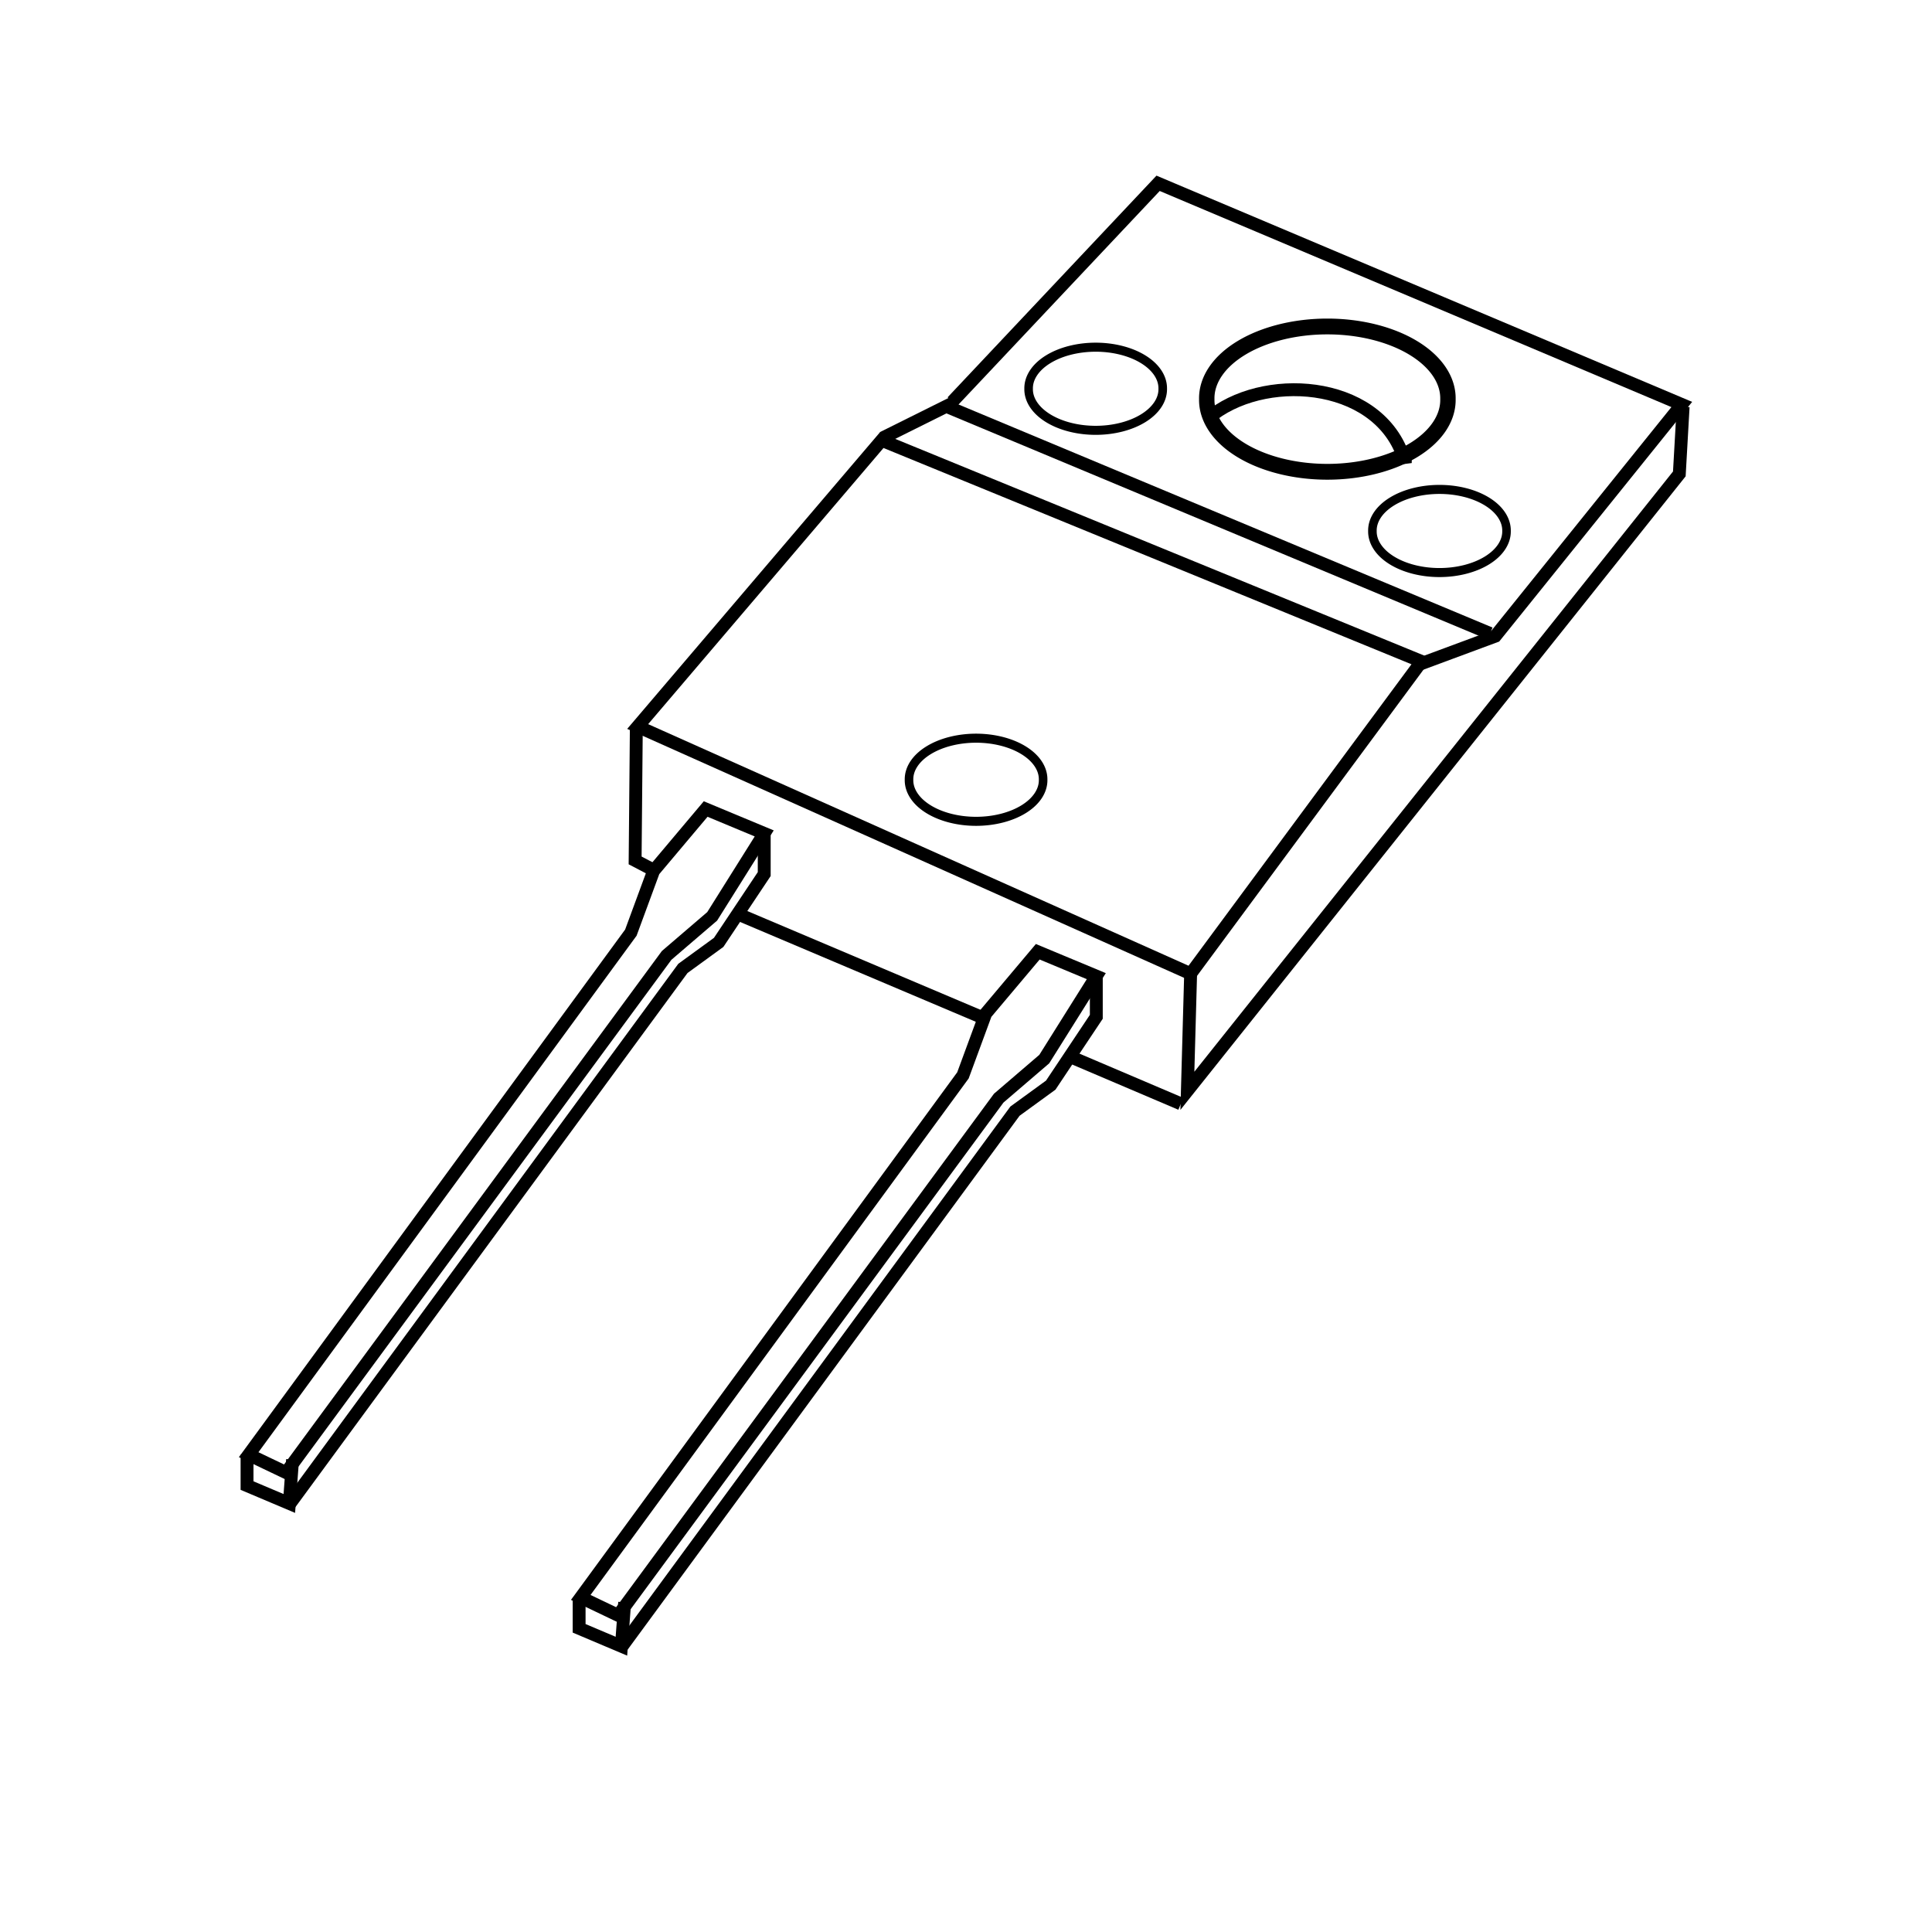 <?xml version="1.0" encoding="UTF-8" standalone="no"?>
<!-- Created with Inkscape (http://www.inkscape.org/) -->
<svg
   xmlns:dc="http://purl.org/dc/elements/1.1/"
   xmlns:cc="http://web.resource.org/cc/"
   xmlns:rdf="http://www.w3.org/1999/02/22-rdf-syntax-ns#"
   xmlns:svg="http://www.w3.org/2000/svg"
   xmlns="http://www.w3.org/2000/svg"
   xmlns:sodipodi="http://sodipodi.sourceforge.net/DTD/sodipodi-0.dtd"
   xmlns:inkscape="http://www.inkscape.org/namespaces/inkscape"
   width="150"
   height="150"
   id="svg2"
   sodipodi:version="0.32"
   inkscape:version="0.45.1"
   sodipodi:docbase="/home/zymos/chip/package/homemade/next"
   sodipodi:docname="ic-package-ISOWATT220AC.svg"
   inkscape:output_extension="org.inkscape.output.svg.inkscape"
   version="1.0">
  <defs
     id="defs4" />
  <sodipodi:namedview
     id="base"
     pagecolor="#ffffff"
     bordercolor="#666666"
     borderopacity="1.0"
     gridtolerance="10000"
     guidetolerance="10"
     objecttolerance="10"
     inkscape:pageopacity="0.0"
     inkscape:pageshadow="2"
     inkscape:zoom="0.49497475"
     inkscape:cx="291.32958"
     inkscape:cy="159.91641"
     inkscape:document-units="px"
     inkscape:current-layer="layer1"
     inkscape:window-width="914"
     inkscape:window-height="585"
     inkscape:window-x="344"
     inkscape:window-y="378"
     showguides="true"
     inkscape:guide-bbox="true"
     height="150px"
     width="150px" />
  <g
     inkscape:label="Layer 1"
     inkscape:groupmode="layer"
     id="layer1">
    <g
       id="g7143"
       transform="translate(-19.52,188.542)">
      <path
         id="path7101"
         d="M 69.029,-132.136 L 111.96,-112.943 L 129.89,-137.187 L 87.969,-154.36 L 69.029,-132.136 z "
         style="fill:none;fill-rule:evenodd;stroke:#000000;stroke-width:1px;stroke-linecap:butt;stroke-linejoin:miter;stroke-opacity:1" />
      <path
         sodipodi:nodetypes="ccccc"
         id="path7103"
         d="M 129.638,-136.935 L 135.612,-139.151 L 150.093,-157.138 L 109.435,-174.31 L 93.456,-157.352"
         style="fill:none;fill-rule:evenodd;stroke:#000000;stroke-width:1px;stroke-linecap:butt;stroke-linejoin:miter;stroke-opacity:1" />
      <path
         sodipodi:nodetypes="cccc"
         id="path7105"
         d="M 150.198,-156.959 L 149.902,-151.748 L 111.708,-103.852 L 111.96,-112.943"
         style="fill:none;fill-rule:evenodd;stroke:#000000;stroke-width:1px;stroke-linecap:butt;stroke-linejoin:miter;stroke-opacity:1" />
      <path
         sodipodi:nodetypes="cc"
         id="path7107"
         d="M 111.202,-102.842 L 102.481,-106.556"
         style="fill:none;fill-rule:evenodd;stroke:#000000;stroke-width:1px;stroke-linecap:butt;stroke-linejoin:miter;stroke-opacity:1" />
      <path
         sodipodi:nodetypes="cc"
         id="path7109"
         d="M 95.798,-109.534 L 76.666,-117.637"
         style="fill:none;fill-rule:evenodd;stroke:#000000;stroke-width:1px;stroke-linecap:butt;stroke-linejoin:miter;stroke-opacity:1" />
      <path
         sodipodi:nodetypes="ccc"
         id="path7111"
         d="M 70.026,-121.114 L 68.831,-121.739 L 68.924,-132.032"
         style="fill:none;fill-rule:evenodd;stroke:#000000;stroke-width:1px;stroke-linecap:butt;stroke-linejoin:miter;stroke-opacity:1" />
      <path
         sodipodi:nodetypes="cc"
         id="path7113"
         d="M 88.043,-154.538 L 93.783,-157.395"
         style="fill:none;fill-rule:evenodd;stroke:#000000;stroke-width:1px;stroke-linecap:butt;stroke-linejoin:miter;stroke-opacity:1" />
      <g
         transform="translate(-491.227,-20.171)"
         id="g7115">
        <path
           style="fill:none;fill-rule:evenodd;stroke:#000000;stroke-width:1px;stroke-linecap:butt;stroke-linejoin:miter;stroke-opacity:1"
           d="M 591.318,-94.477 L 595.864,-92.583 L 591.823,-86.143 L 588.288,-83.112 L 558.741,-42.959 L 555.836,-44.348 L 585.51,-84.88 L 587.277,-89.678 L 591.318,-94.477 z "
           id="path7117"
           sodipodi:nodetypes="ccccccccc" />
        <path
           style="fill:none;fill-rule:evenodd;stroke:#000000;stroke-width:1px;stroke-linecap:butt;stroke-linejoin:miter;stroke-opacity:1"
           d="M 555.71,-44.348 L 555.71,-41.949 L 558.993,-40.56 L 559.246,-43.969"
           id="path7119"
           sodipodi:nodetypes="cccc" />
        <path
           style="fill:none;fill-rule:evenodd;stroke:#000000;stroke-width:1px;stroke-linecap:butt;stroke-linejoin:miter;stroke-opacity:1"
           d="M 558.867,-40.307 L 589.55,-82.102 L 592.328,-84.123 L 595.864,-89.426 L 595.864,-92.456"
           id="path7121"
           sodipodi:nodetypes="ccccc" />
      </g>
      <path
         transform="matrix(0.665,0,0,0.702,-308.885,-44.341)"
         d="M 669.731 -146.689 A 7.829 4.546 0 1 1  654.074,-146.689 A 7.829 4.546 0 1 1  669.731 -146.689 z"
         sodipodi:ry="4.5456862"
         sodipodi:rx="7.8286819"
         sodipodi:cy="-146.68887"
         sodipodi:cx="661.90247"
         id="path7123"
         style="opacity:1;fill:none;fill-opacity:1;fill-rule:nonzero;stroke:#000000;stroke-width:1;stroke-miterlimit:4;stroke-dasharray:none;stroke-opacity:1"
         sodipodi:type="arc" />
      <path
         transform="matrix(1.196,0,0,1.227,-669.06,22.434)"
         d="M 669.731 -146.689 A 7.829 4.546 0 1 1  654.074,-146.689 A 7.829 4.546 0 1 1  669.731 -146.689 z"
         sodipodi:ry="4.5456862"
         sodipodi:rx="7.8286819"
         sodipodi:cy="-146.68887"
         sodipodi:cx="661.90247"
         id="path7125"
         style="opacity:1;fill:none;fill-opacity:1;fill-rule:nonzero;stroke:#000000;stroke-width:1;stroke-miterlimit:4;stroke-dasharray:none;stroke-opacity:1"
         sodipodi:type="arc" />
      <path
         sodipodi:nodetypes="ccc"
         id="path7127"
         d="M 113.728,-156.38 C 118.153,-159.671 126.938,-158.88 128.628,-152.592 L 128.628,-153.602"
         style="fill:none;fill-rule:evenodd;stroke:#000000;stroke-width:1px;stroke-linecap:butt;stroke-linejoin:miter;stroke-opacity:1" />
      <path
         sodipodi:nodetypes="cc"
         id="path7129"
         d="M 135.206,-139.359 L 92.884,-157.037"
         style="fill:none;fill-rule:evenodd;stroke:#000000;stroke-width:1px;stroke-linecap:butt;stroke-linejoin:miter;stroke-opacity:1" />
      <path
         transform="matrix(0.665,0,0,0.702,-335.577,-55.383)"
         d="M 669.731 -146.689 A 7.829 4.546 0 1 1  654.074,-146.689 A 7.829 4.546 0 1 1  669.731 -146.689 z"
         sodipodi:ry="4.5456862"
         sodipodi:rx="7.8286819"
         sodipodi:cy="-146.68887"
         sodipodi:cx="661.90247"
         id="path7131"
         style="opacity:1;fill:none;fill-opacity:1;fill-rule:nonzero;stroke:#000000;stroke-width:1;stroke-miterlimit:4;stroke-dasharray:none;stroke-opacity:1"
         sodipodi:type="arc" />
      <path
         transform="matrix(0.665,0,0,0.702,-344.863,-25.026)"
         d="M 669.731 -146.689 A 7.829 4.546 0 1 1  654.074,-146.689 A 7.829 4.546 0 1 1  669.731 -146.689 z"
         sodipodi:ry="4.5456862"
         sodipodi:rx="7.8286819"
         sodipodi:cy="-146.68887"
         sodipodi:cx="661.90247"
         id="path7133"
         style="opacity:1;fill:none;fill-opacity:1;fill-rule:nonzero;stroke:#000000;stroke-width:1;stroke-miterlimit:4;stroke-dasharray:none;stroke-opacity:1"
         sodipodi:type="arc" />
      <g
         transform="translate(-517.01,-31.253)"
         id="g7135">
        <path
           style="fill:none;fill-rule:evenodd;stroke:#000000;stroke-width:1px;stroke-linecap:butt;stroke-linejoin:miter;stroke-opacity:1"
           d="M 591.318,-94.477 L 595.864,-92.583 L 591.823,-86.143 L 588.288,-83.112 L 558.741,-42.959 L 555.836,-44.348 L 585.51,-84.88 L 587.277,-89.678 L 591.318,-94.477 z "
           id="path7137"
           sodipodi:nodetypes="ccccccccc" />
        <path
           style="fill:none;fill-rule:evenodd;stroke:#000000;stroke-width:1px;stroke-linecap:butt;stroke-linejoin:miter;stroke-opacity:1"
           d="M 555.71,-44.348 L 555.71,-41.949 L 558.993,-40.56 L 559.246,-43.969"
           id="path7139"
           sodipodi:nodetypes="cccc" />
        <path
           style="fill:none;fill-rule:evenodd;stroke:#000000;stroke-width:1px;stroke-linecap:butt;stroke-linejoin:miter;stroke-opacity:1"
           d="M 558.867,-40.307 L 589.55,-82.102 L 592.328,-84.123 L 595.864,-89.426 L 595.864,-92.456"
           id="path7141"
           sodipodi:nodetypes="ccccc" />
      </g>
    </g>
  </g>
</svg>
